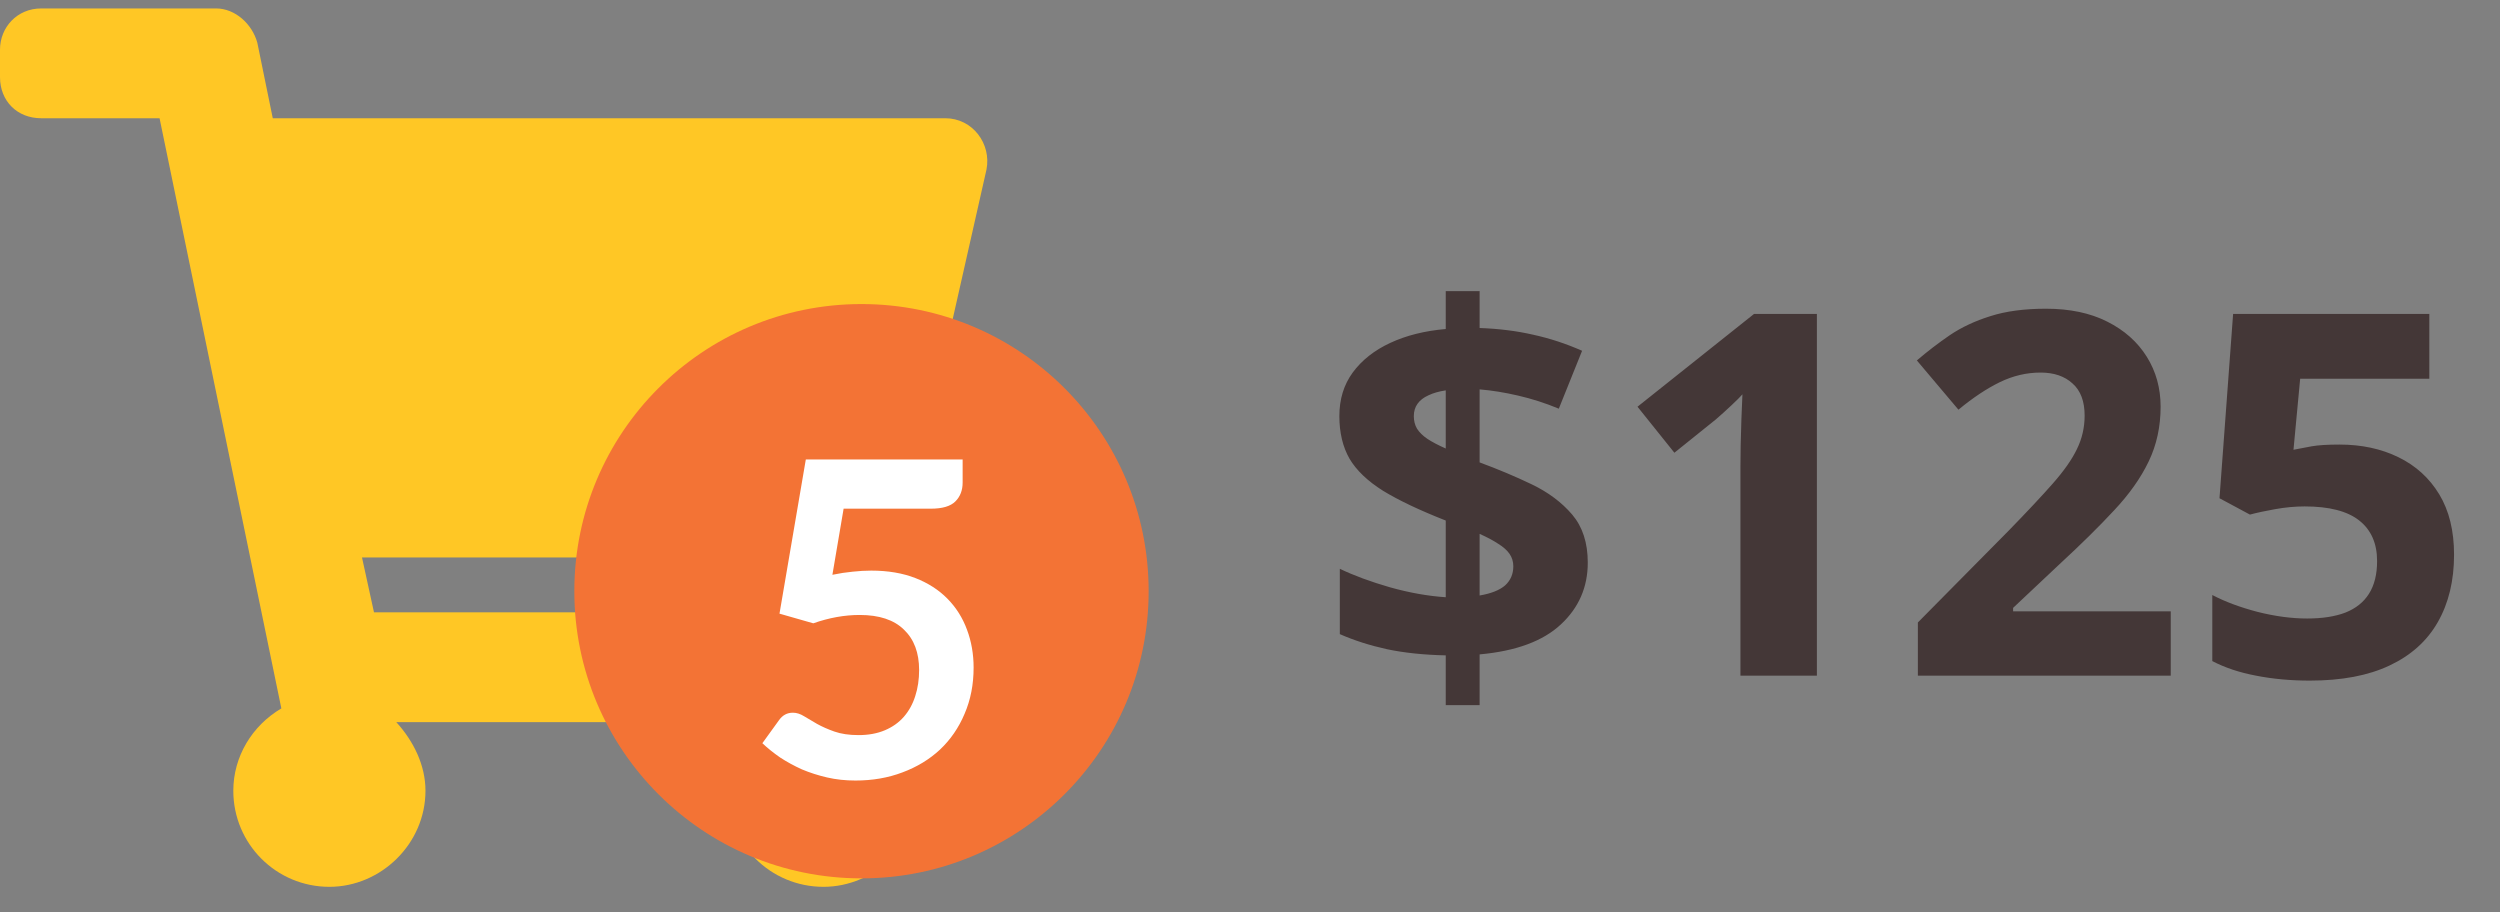 <svg width="74" height="27" viewBox="0 0 74 27" fill="none" xmlns="http://www.w3.org/2000/svg">
<rect x="0" y="0" width="74" height="27" fill="#808080" stroke="none"/>
<path d="M26.812 15.586L29.199 5.023C29.352 4.262 28.793 3.5 27.98 3.5H8.074L7.617 1.266C7.465 0.707 6.957 0.25 6.398 0.25H1.219C0.508 0.25 0 0.809 0 1.469V2.281C0 2.992 0.508 3.5 1.219 3.5H4.723L8.328 20.969C7.465 21.477 6.906 22.391 6.906 23.406C6.906 24.98 8.176 26.25 9.75 26.25C11.273 26.25 12.594 24.98 12.594 23.406C12.594 22.645 12.238 21.934 11.73 21.375H22.344C21.836 21.934 21.531 22.645 21.531 23.406C21.531 24.98 22.801 26.25 24.375 26.25C25.898 26.25 27.219 24.98 27.219 23.406C27.219 22.289 26.559 21.324 25.594 20.867L25.848 19.648C26.051 18.887 25.441 18.125 24.68 18.125H11.07L10.715 16.5H25.594C26.152 16.5 26.66 16.145 26.812 15.586Z" fill="#FFC725"/>
<circle cx="25.5" cy="17.5" r="8.5" fill="#F37335"/>
<path d="M24.639 17.014C24.847 16.97 25.046 16.94 25.237 16.922C25.428 16.901 25.612 16.89 25.79 16.89C26.284 16.89 26.719 16.964 27.096 17.111C27.473 17.258 27.789 17.462 28.045 17.722C28.301 17.982 28.494 18.288 28.623 18.639C28.753 18.985 28.819 19.36 28.819 19.763C28.819 20.261 28.73 20.716 28.552 21.128C28.379 21.54 28.136 21.893 27.824 22.188C27.512 22.478 27.142 22.703 26.712 22.863C26.288 23.024 25.824 23.104 25.322 23.104C25.027 23.104 24.747 23.074 24.483 23.013C24.219 22.952 23.97 22.872 23.735 22.773C23.506 22.669 23.291 22.552 23.092 22.422C22.897 22.287 22.721 22.146 22.566 21.999L23.059 21.317C23.163 21.169 23.3 21.096 23.469 21.096C23.577 21.096 23.688 21.13 23.8 21.2C23.913 21.269 24.041 21.345 24.184 21.427C24.331 21.509 24.503 21.585 24.698 21.654C24.897 21.724 25.135 21.759 25.413 21.759C25.707 21.759 25.967 21.711 26.192 21.616C26.418 21.52 26.604 21.388 26.752 21.219C26.903 21.046 27.016 20.842 27.09 20.608C27.168 20.37 27.206 20.112 27.206 19.834C27.206 19.323 27.057 18.924 26.758 18.639C26.463 18.348 26.026 18.203 25.445 18.203C24.999 18.203 24.541 18.285 24.073 18.45L23.073 18.164L23.852 13.601H28.494V14.284C28.494 14.513 28.422 14.7 28.279 14.842C28.136 14.986 27.893 15.057 27.551 15.057H24.971L24.639 17.014Z" fill="white"/>
<path d="M42.794 20.872V19.399C42.145 19.385 41.563 19.324 41.051 19.216C40.543 19.104 40.079 18.955 39.659 18.77V16.836C40.074 17.036 40.57 17.219 41.146 17.385C41.722 17.546 42.272 17.644 42.794 17.678V15.408C42.023 15.105 41.405 14.812 40.941 14.529C40.482 14.241 40.15 13.923 39.945 13.577C39.745 13.225 39.645 12.805 39.645 12.317C39.645 11.819 39.776 11.389 40.04 11.028C40.309 10.662 40.68 10.369 41.153 10.149C41.627 9.929 42.174 9.792 42.794 9.739V8.618H43.797V9.709C44.364 9.729 44.891 9.795 45.379 9.907C45.873 10.015 46.356 10.173 46.83 10.383L46.141 12.097C45.741 11.931 45.338 11.802 44.933 11.709C44.532 11.616 44.154 11.555 43.797 11.526V13.687C44.339 13.887 44.855 14.104 45.343 14.338C45.831 14.573 46.229 14.871 46.537 15.232C46.844 15.593 46.998 16.067 46.998 16.653C46.998 17.38 46.732 17.991 46.2 18.484C45.672 18.977 44.872 19.273 43.797 19.37V20.872H42.794ZM43.797 17.627C44.139 17.568 44.391 17.468 44.552 17.327C44.713 17.18 44.794 16.992 44.794 16.763C44.794 16.626 44.757 16.504 44.684 16.396C44.61 16.289 44.498 16.189 44.347 16.096C44.2 15.998 44.017 15.901 43.797 15.803V17.627ZM42.794 13.276V11.555C42.594 11.585 42.423 11.633 42.281 11.702C42.14 11.765 42.032 11.848 41.959 11.951C41.886 12.053 41.849 12.175 41.849 12.317C41.849 12.459 41.881 12.583 41.944 12.69C42.013 12.798 42.115 12.898 42.252 12.991C42.394 13.084 42.574 13.179 42.794 13.276ZM53.78 20H51.517V13.804C51.517 13.633 51.52 13.423 51.524 13.174C51.529 12.92 51.537 12.661 51.546 12.398C51.556 12.129 51.566 11.887 51.576 11.672C51.522 11.736 51.412 11.846 51.246 12.002C51.085 12.153 50.934 12.29 50.792 12.412L49.562 13.401L48.47 12.039L51.92 9.292H53.78V20ZM64.254 20H56.769V18.425L59.456 15.708C59.998 15.151 60.433 14.688 60.76 14.316C61.092 13.94 61.331 13.599 61.478 13.291C61.629 12.983 61.705 12.654 61.705 12.302C61.705 11.877 61.585 11.56 61.346 11.35C61.112 11.135 60.797 11.028 60.401 11.028C59.986 11.028 59.584 11.123 59.193 11.313C58.802 11.504 58.395 11.775 57.97 12.127L56.739 10.669C57.047 10.405 57.372 10.156 57.713 9.922C58.06 9.688 58.46 9.5 58.915 9.358C59.373 9.211 59.923 9.138 60.562 9.138C61.266 9.138 61.869 9.265 62.372 9.519C62.879 9.773 63.27 10.12 63.544 10.559C63.817 10.994 63.954 11.487 63.954 12.039C63.954 12.629 63.836 13.169 63.602 13.657C63.368 14.146 63.026 14.629 62.577 15.107C62.132 15.586 61.595 16.116 60.965 16.697L59.588 17.993V18.096H64.254V20ZM69.249 13.159C69.903 13.159 70.484 13.284 70.992 13.533C71.505 13.782 71.908 14.148 72.201 14.631C72.494 15.115 72.64 15.71 72.64 16.419C72.64 17.19 72.479 17.856 72.157 18.418C71.839 18.975 71.363 19.402 70.728 19.7C70.099 19.998 69.312 20.146 68.37 20.146C67.809 20.146 67.279 20.098 66.781 20C66.288 19.907 65.856 19.763 65.484 19.568V17.612C65.856 17.808 66.3 17.974 66.817 18.11C67.34 18.242 67.831 18.308 68.29 18.308C68.739 18.308 69.117 18.25 69.425 18.132C69.732 18.01 69.964 17.825 70.121 17.576C70.282 17.322 70.362 17 70.362 16.609C70.362 16.086 70.186 15.686 69.835 15.408C69.483 15.129 68.944 14.99 68.216 14.99C67.938 14.99 67.647 15.017 67.345 15.071C67.047 15.124 66.798 15.178 66.598 15.232L65.697 14.748L66.1 9.292H71.908V11.211H68.085L67.887 13.313C68.053 13.279 68.233 13.245 68.429 13.21C68.624 13.176 68.897 13.159 69.249 13.159Z" fill="#443737"/>
</svg>
